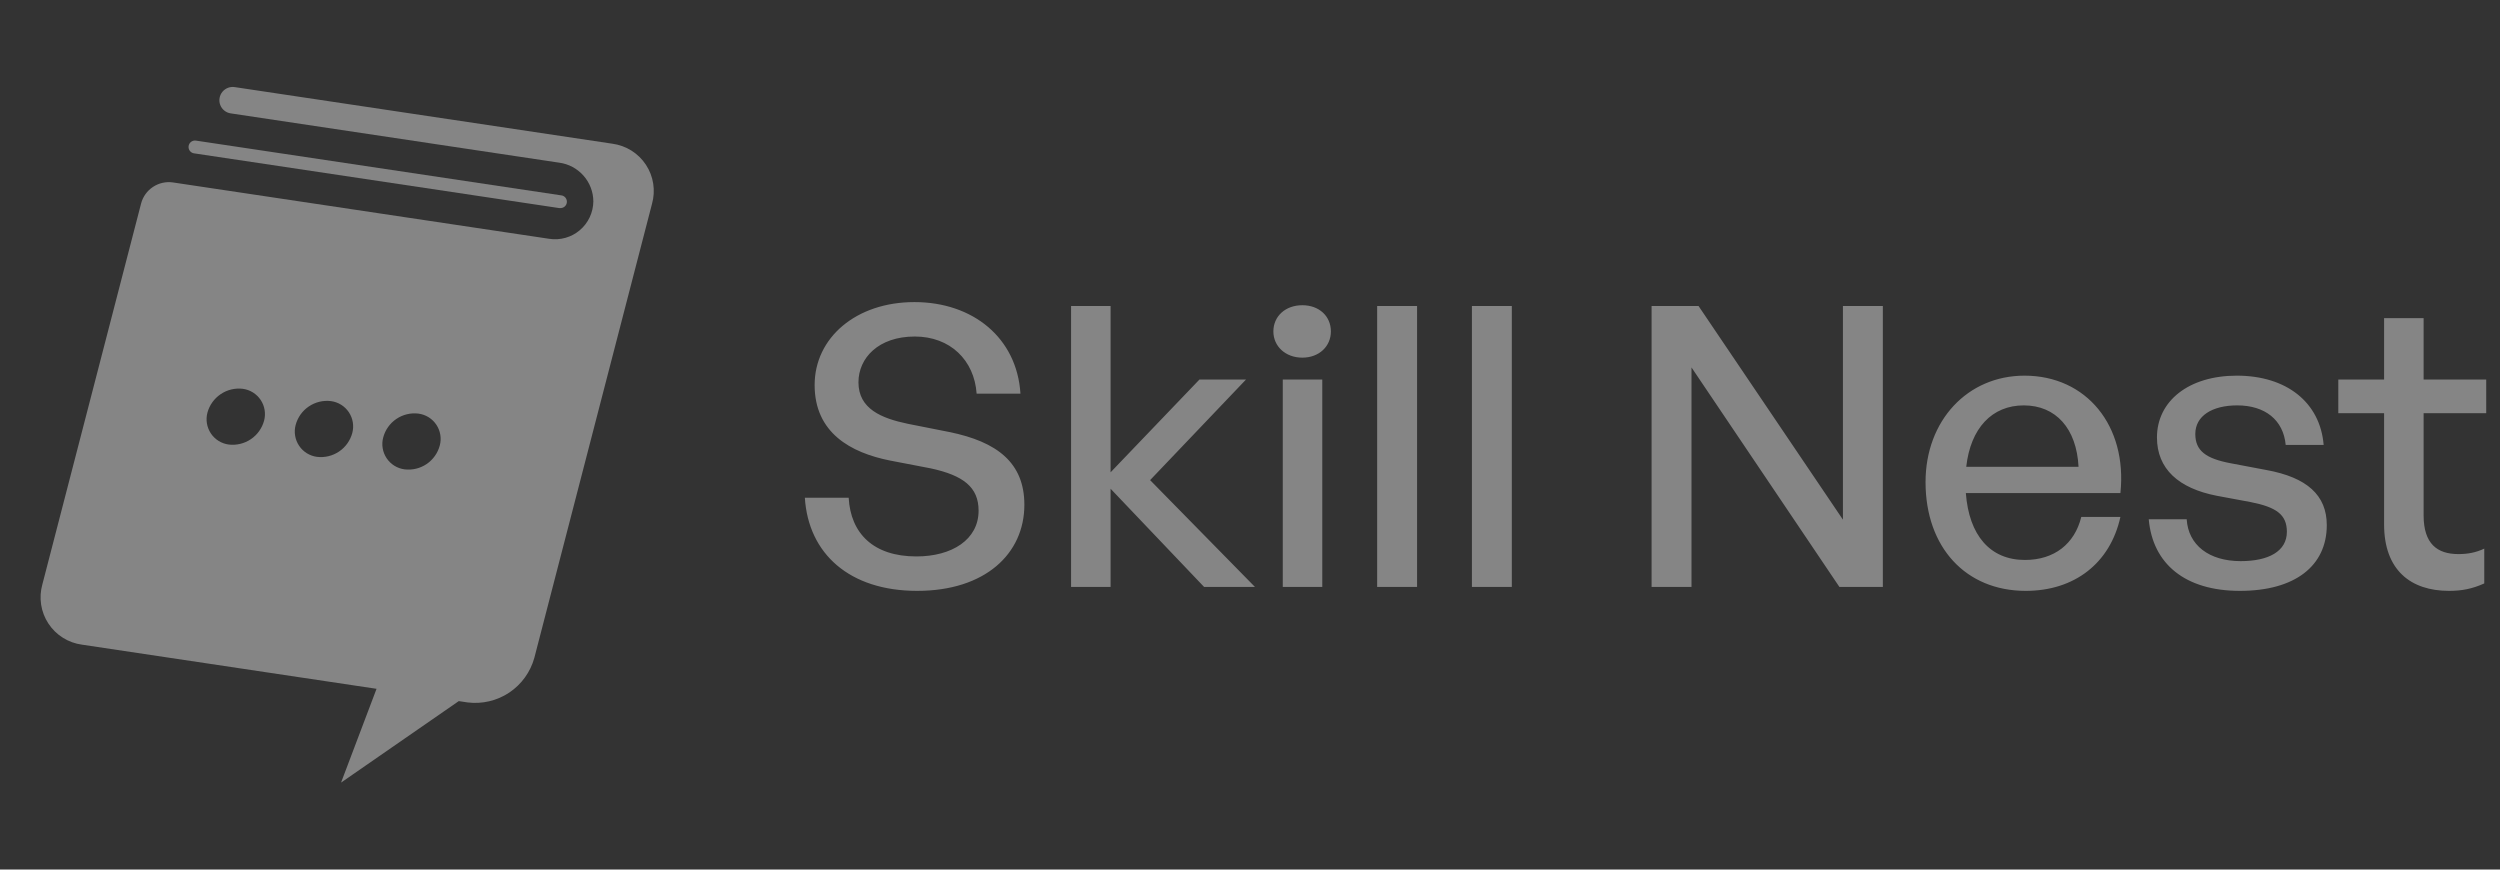 <svg width="115" height="40" viewBox="0 0 115 40" fill="none" xmlns="http://www.w3.org/2000/svg">
<rect x="0" y="0" width="115" height="40" fill="#333333" stroke="none"/>
<g opacity="0.4">
<path fill-rule="evenodd" clip-rule="evenodd" d="M10.488 4.039C10.585 4.003 10.69 3.991 10.792 4.006L28.174 6.611C28.485 6.654 28.783 6.762 29.049 6.929C29.314 7.096 29.541 7.318 29.713 7.58C29.886 7.842 30 8.139 30.048 8.449C30.096 8.759 30.077 9.076 29.992 9.378L24.58 30.259C24.4 30.913 23.991 31.48 23.427 31.858C22.863 32.234 22.182 32.396 21.509 32.312L21.103 32.251L15.688 36L17.321 31.685L3.775 29.655C3.462 29.614 3.162 29.506 2.895 29.338C2.628 29.171 2.399 28.947 2.226 28.683C2.053 28.42 1.939 28.122 1.891 27.81C1.844 27.498 1.864 27.18 1.95 26.877L6.489 9.366C6.57 9.052 6.765 8.778 7.036 8.599C7.307 8.419 7.634 8.345 7.955 8.392L25.264 10.985C25.513 11.024 25.768 11.009 26.011 10.94C26.254 10.872 26.48 10.752 26.672 10.588C26.865 10.425 27.02 10.222 27.127 9.993C27.234 9.765 27.291 9.516 27.294 9.263C27.291 8.827 27.13 8.407 26.841 8.08C26.553 7.753 26.156 7.541 25.724 7.483L10.611 5.215C10.503 5.199 10.401 5.154 10.317 5.085C10.232 5.017 10.168 4.927 10.13 4.825C10.091 4.723 10.082 4.612 10.101 4.505C10.12 4.398 10.167 4.297 10.238 4.215C10.305 4.136 10.391 4.076 10.488 4.039ZM19.25 19.026C18.892 18.982 18.531 19.069 18.233 19.271C17.935 19.473 17.72 19.775 17.628 20.123C17.584 20.285 17.576 20.453 17.603 20.618C17.631 20.783 17.692 20.94 17.785 21.078C17.878 21.217 17.999 21.335 18.141 21.423C18.283 21.511 18.442 21.568 18.607 21.59C18.965 21.634 19.326 21.547 19.624 21.346C19.922 21.144 20.137 20.841 20.23 20.493C20.273 20.332 20.281 20.163 20.254 19.998C20.227 19.834 20.165 19.677 20.072 19.538C19.979 19.399 19.858 19.281 19.716 19.193C19.574 19.105 19.415 19.048 19.25 19.026ZM15.225 18.451C14.867 18.407 14.506 18.494 14.207 18.696C13.908 18.897 13.693 19.2 13.6 19.548C13.556 19.71 13.548 19.878 13.576 20.043C13.603 20.208 13.665 20.365 13.758 20.504C13.85 20.642 13.972 20.76 14.113 20.848C14.255 20.936 14.414 20.993 14.579 21.015C14.937 21.059 15.299 20.971 15.597 20.77C15.896 20.568 16.111 20.266 16.205 19.918C16.248 19.757 16.256 19.588 16.229 19.424C16.202 19.259 16.14 19.102 16.047 18.963C15.954 18.824 15.833 18.706 15.691 18.618C15.55 18.53 15.39 18.473 15.225 18.451ZM11.168 17.885C10.81 17.842 10.449 17.93 10.151 18.131C9.853 18.333 9.636 18.635 9.542 18.982C9.499 19.144 9.491 19.312 9.518 19.477C9.546 19.642 9.608 19.799 9.7 19.938C9.793 20.076 9.914 20.194 10.056 20.282C10.198 20.37 10.357 20.427 10.522 20.449C10.88 20.492 11.241 20.404 11.539 20.203C11.838 20.002 12.053 19.699 12.148 19.352C12.191 19.191 12.199 19.022 12.172 18.857C12.145 18.692 12.083 18.535 11.99 18.396C11.897 18.258 11.776 18.14 11.634 18.052C11.492 17.964 11.333 17.907 11.168 17.885Z" fill="white"/>
<path d="M9.012 6.468L25.804 8.985C25.881 8.99 25.954 9.026 26.005 9.085C26.056 9.144 26.082 9.221 26.076 9.299C26.071 9.376 26.035 9.449 25.976 9.5C25.917 9.551 25.84 9.577 25.762 9.571H25.718L8.927 7.054C8.888 7.049 8.851 7.036 8.817 7.016C8.784 6.996 8.755 6.969 8.731 6.938C8.708 6.907 8.691 6.872 8.682 6.834C8.672 6.796 8.67 6.757 8.676 6.718C8.681 6.68 8.694 6.643 8.714 6.609C8.734 6.576 8.76 6.547 8.792 6.523C8.823 6.5 8.858 6.483 8.896 6.474C8.934 6.464 8.973 6.462 9.012 6.468Z" fill="white"/>
<path d="M47.121 23.22C47.121 25.47 45.321 27.18 42.189 27.18C39.075 27.18 37.185 25.47 37.023 22.896H39.039C39.129 24.534 40.173 25.596 42.153 25.596C43.791 25.596 45.015 24.822 45.015 23.49C45.015 22.41 44.313 21.87 42.819 21.546L40.947 21.186C39.129 20.826 37.473 19.908 37.473 17.712C37.473 15.534 39.381 13.896 42.063 13.896C44.745 13.896 46.779 15.534 46.941 18.108H44.925C44.817 16.56 43.701 15.48 42.081 15.48C40.407 15.48 39.489 16.47 39.489 17.586C39.489 18.81 40.551 19.242 41.757 19.494L43.665 19.872C45.879 20.322 47.121 21.294 47.121 23.22ZM51.087 27H49.269V14.076H51.087V21.726L55.173 17.46H57.315L52.905 22.086L57.729 27H55.389L51.087 22.482V27ZM61.221 15.246C61.221 15.93 60.681 16.452 59.907 16.452C59.133 16.452 58.575 15.93 58.575 15.246C58.575 14.544 59.133 14.04 59.907 14.04C60.681 14.04 61.221 14.544 61.221 15.246ZM60.825 27H59.007V17.46H60.825V27ZM65.185 27H63.349V14.076H65.185V27ZM69.544 27H67.708V14.076H69.544V27ZM84.613 27L77.809 16.902V27H75.973V14.076H78.133L84.775 23.904V14.076H86.611V27H84.613ZM93.183 27.18C90.429 27.18 88.575 25.182 88.575 22.176C88.575 19.35 90.501 17.28 93.129 17.28C95.973 17.28 97.863 19.584 97.539 22.68H90.429C90.573 24.624 91.545 25.758 93.147 25.758C94.497 25.758 95.433 25.02 95.739 23.778H97.539C97.071 25.902 95.433 27.18 93.183 27.18ZM93.093 18.648C91.635 18.648 90.645 19.692 90.447 21.474H95.613C95.523 19.71 94.569 18.648 93.093 18.648ZM107.032 24.156C107.032 26.028 105.574 27.18 103.036 27.18C100.516 27.18 99.022 25.938 98.842 23.886H100.588C100.66 25.074 101.614 25.812 103.072 25.812C104.35 25.812 105.196 25.362 105.196 24.462C105.196 23.67 104.71 23.328 103.522 23.094L101.974 22.806C100.21 22.464 99.22 21.564 99.22 20.124C99.22 18.45 100.678 17.28 102.892 17.28C105.178 17.28 106.726 18.504 106.888 20.466H105.142C105.034 19.314 104.188 18.648 102.91 18.648C101.758 18.648 100.984 19.134 100.984 19.962C100.984 20.736 101.47 21.096 102.622 21.312L104.242 21.618C106.132 21.96 107.032 22.788 107.032 24.156ZM114.276 25.236V26.838C113.718 27.09 113.232 27.18 112.656 27.18C110.892 27.18 109.668 26.226 109.668 24.12V19.008H107.562V17.46H109.668V14.634H111.486V17.46H114.366V19.008H111.486V23.706C111.486 25.02 112.116 25.488 113.088 25.488C113.52 25.488 113.898 25.416 114.276 25.236Z" fill="white"/>
</g>
</svg>
